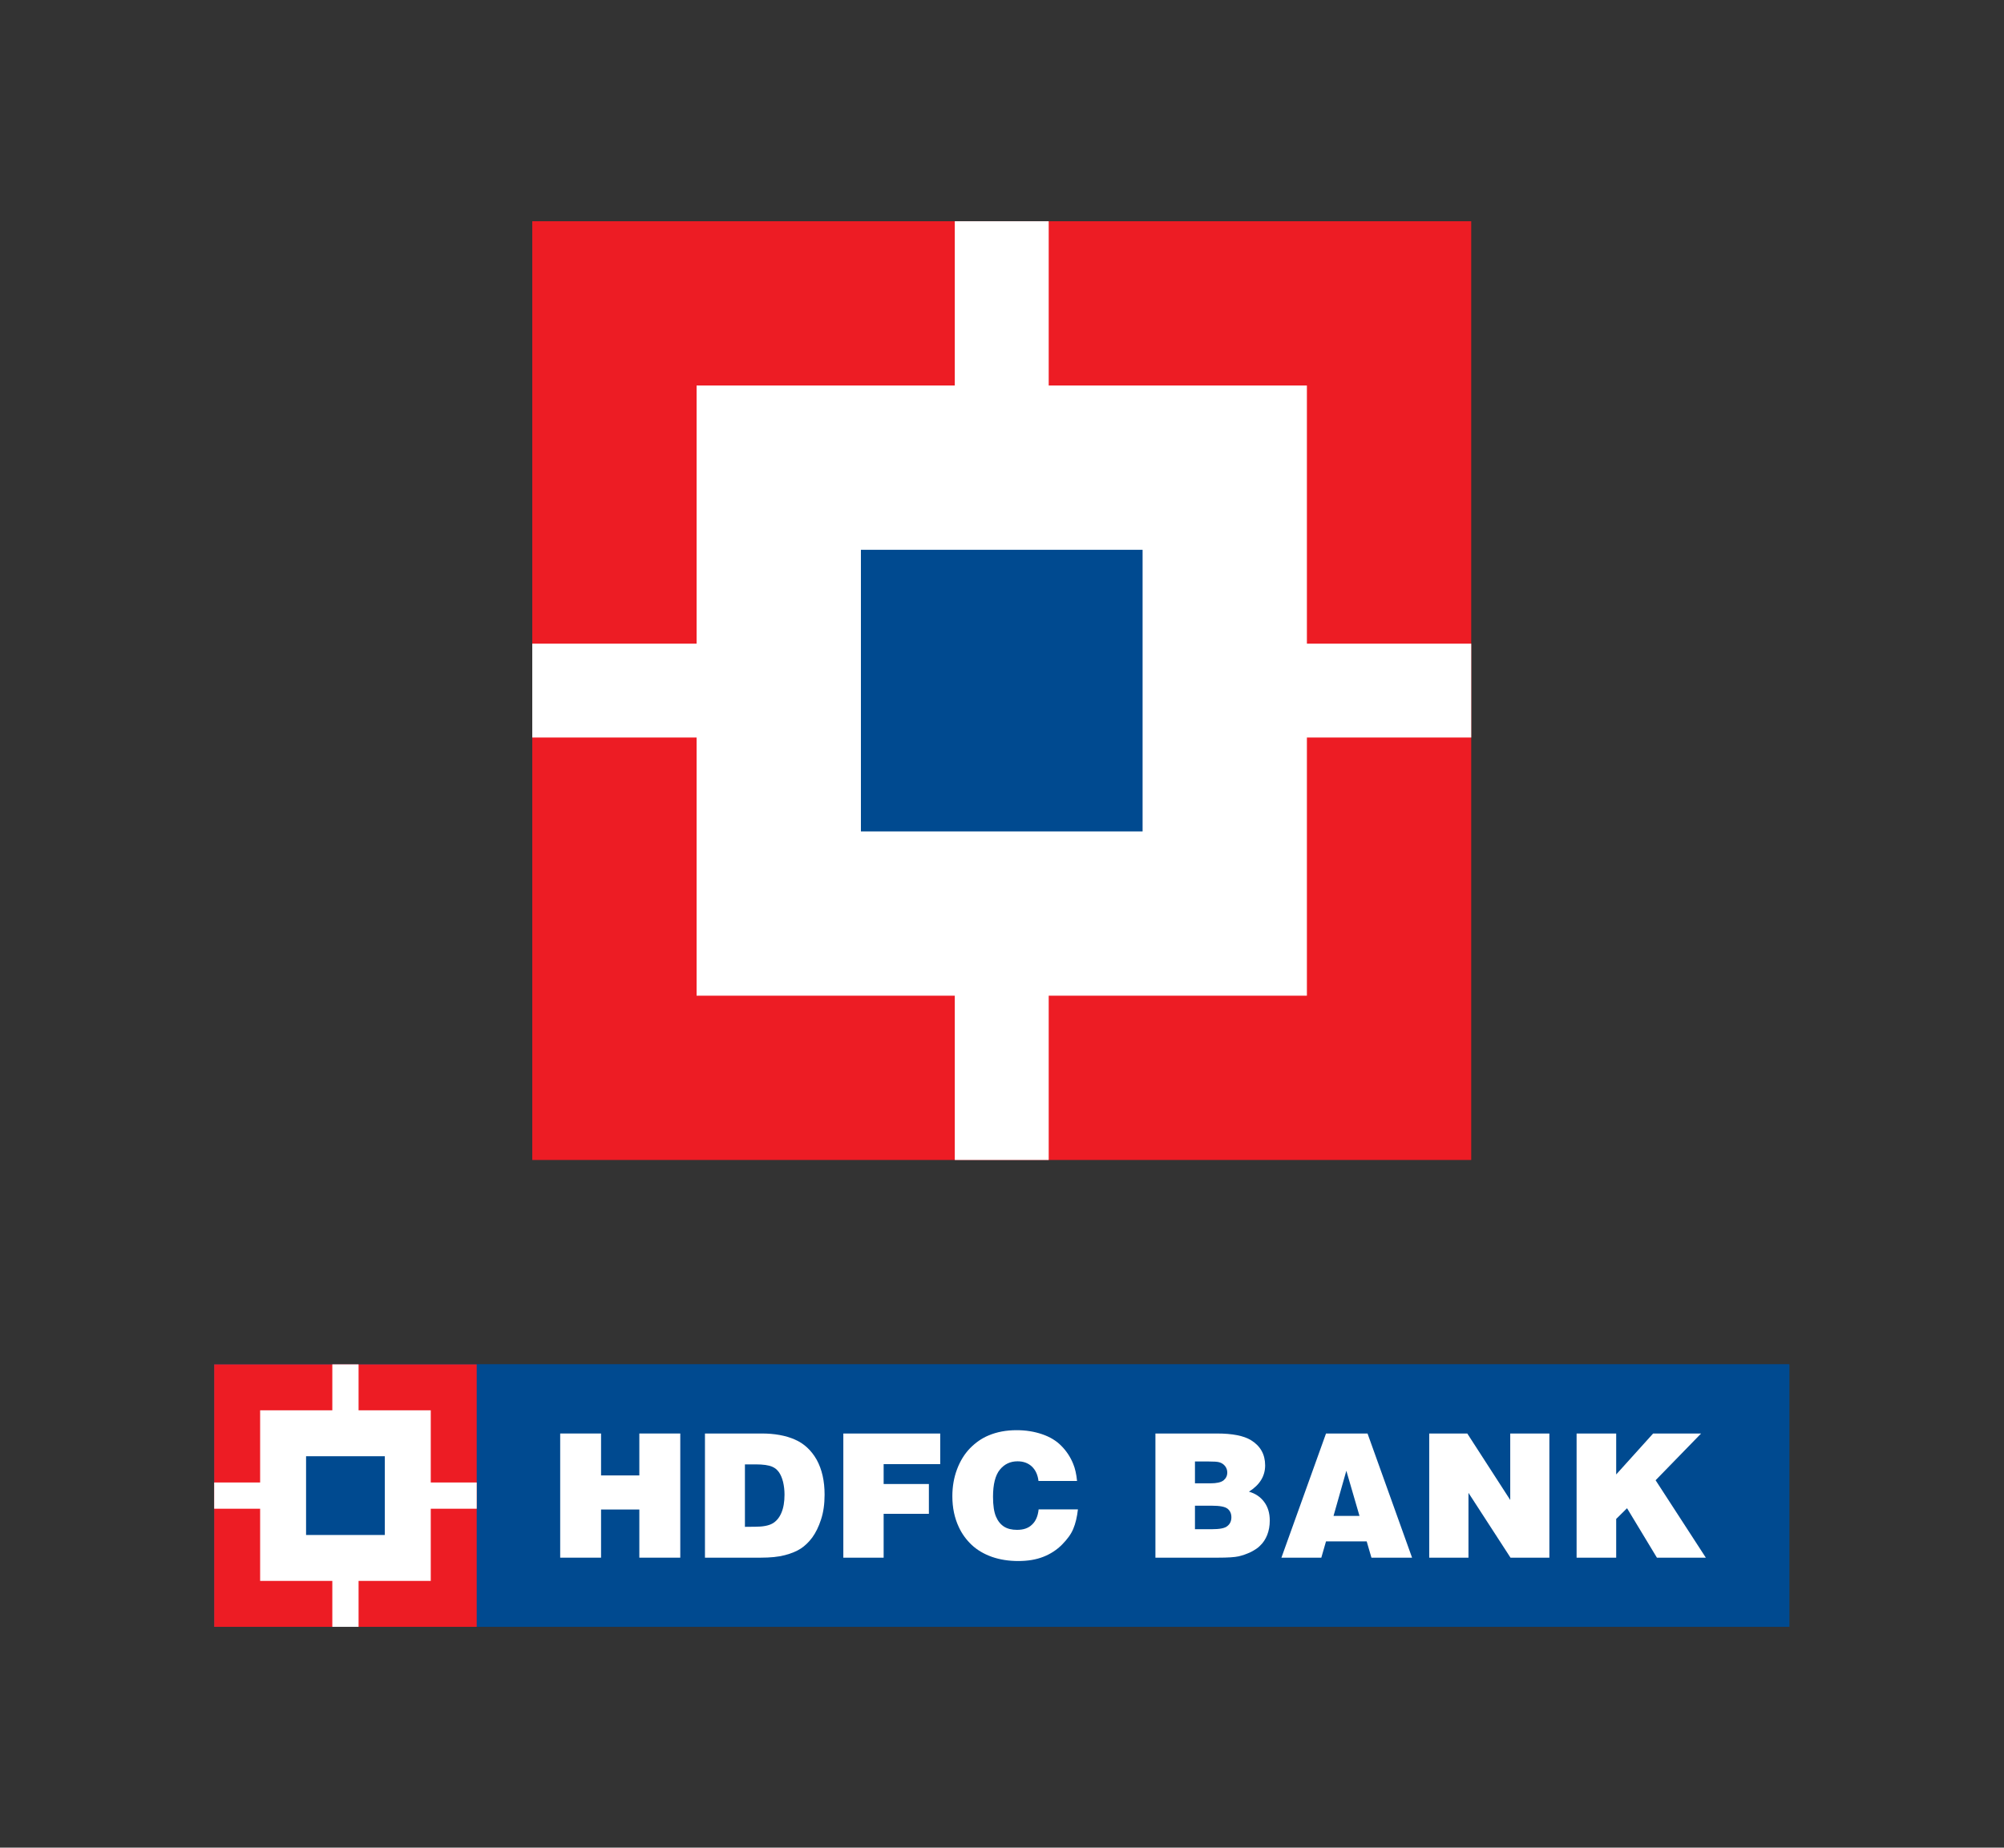 <?xml version="1.0" encoding="UTF-8" standalone="no"?>
<svg
   xmlns:dc="http://purl.org/dc/elements/1.1/"
   xmlns:cc="http://creativecommons.org/ns#"
   xmlns:rdf="http://www.w3.org/1999/02/22-rdf-syntax-ns#"
   xmlns:svg="http://www.w3.org/2000/svg"
   xmlns="http://www.w3.org/2000/svg"
   viewBox="0 0 793.707 731.964"
   height="731.964"
   width="793.707"
   xml:space="preserve"
   id="svg2"
   version="1.1"><rect x="0" y="0" width="793.707" height="731.964" fill="#333333" stroke="none"/><defs
     id="defs6"><clipPath
       id="clipPath26"
       clipPathUnits="userSpaceOnUse"><path
         id="path24"
         d="M 0,548.973 H 595.28 V 0 H 0 Z" /></clipPath></defs><g
     transform="matrix(1.333,0,0,-1.333,0,731.964)"
     id="g10"><path
       id="path12"
       style="fill:#004a90;fill-opacity:1;fill-rule:nonzero;stroke:none"
       d="m 531.64,65.617 h -468 v 78 h 468 z" /><path
       id="path14"
       style="fill:#004a90;fill-opacity:1;fill-rule:nonzero;stroke:none"
       d="m 531.64,65.617 h -390 v 78 h 390 z" /><g
       transform="translate(166.443,86.173)"
       id="g16"><path
         id="path18"
         style="fill:#ffffff;fill-opacity:1;fill-rule:nonzero;stroke:none"
         d="M 0,0 V 36.902 H 12.143 V 24.441 H 23.517 V 36.902 H 35.68 V 0 H 23.517 V 14.314 H 12.143 L 12.143,0 Z" /></g><g
       id="g20"><g
         clip-path="url(#clipPath26)"
         id="g22"><g
           transform="translate(226.021,86.173)"
           id="g28"><path
             id="path30"
             style="fill:#ffffff;fill-opacity:1;fill-rule:nonzero;stroke:none"
             d="m 0,0 c 2.862,0 5.231,0.232 7.178,0.745 1.948,0.51 3.542,1.177 4.754,1.971 1.234,0.809 2.359,1.908 3.383,3.272 1.022,1.411 1.916,3.19 2.613,5.363 0.716,2.166 1.053,4.609 1.053,7.38 0,4.059 -0.773,7.495 -2.339,10.357 -1.592,2.807 -3.749,4.828 -6.502,6.024 -2.749,1.204 -6.028,1.79 -9.835,1.79 H -16.564 V 0 Z m -4.689,27.726 h 3.148 c 2.261,0 3.918,-0.232 4.984,-0.708 0.784,-0.337 1.414,-0.85 1.972,-1.613 0.519,-0.749 0.93,-1.705 1.232,-2.901 0.279,-1.183 0.426,-2.438 0.426,-3.769 0,-2.16 -0.304,-3.963 -0.934,-5.418 C 5.522,11.85 4.624,10.801 3.481,10.153 2.333,9.504 0.623,9.191 -1.63,9.191 L -4.689,9.163 Z" /></g><g
           transform="translate(250.57,86.173)"
           id="g32"><path
             id="path34"
             style="fill:#ffffff;fill-opacity:1;fill-rule:nonzero;stroke:none"
             d="M 0,0 V 36.902 H 28.789 V 27.797 H 11.978 v -5.912 h 13.444 v -8.86 H 11.978 L 11.978,0 Z" /></g><g
           transform="translate(320.014,108.964)"
           id="g36"><path
             id="path38"
             style="fill:#ffffff;fill-opacity:1;fill-rule:nonzero;stroke:none"
             d="m 0,0 h -11.458 c -0.215,1.836 -0.885,3.283 -1.997,4.325 -1.116,1.019 -2.514,1.52 -4.244,1.52 -2.142,0 -3.897,-0.838 -5.237,-2.485 -1.356,-1.665 -2.032,-4.358 -2.032,-8.072 0,-2.582 0.306,-4.531 0.87,-5.854 0.569,-1.36 1.386,-2.341 2.4,-3.002 1.036,-0.649 2.306,-0.956 3.866,-0.956 1.863,0 3.346,0.467 4.437,1.541 1.115,1.015 1.768,2.527 1.979,4.544 H 0.261 C 0,-10.73 -0.459,-12.65 -1.122,-14.217 c -0.64,-1.566 -1.775,-3.112 -3.321,-4.674 -1.554,-1.575 -3.415,-2.792 -5.567,-3.638 -2.15,-0.851 -4.624,-1.259 -7.472,-1.259 -2.809,0 -5.424,0.408 -7.792,1.229 -2.394,0.847 -4.406,2.045 -6.011,3.542 -1.643,1.558 -2.915,3.305 -3.828,5.28 -1.312,2.773 -1.937,5.82 -1.937,9.223 0,2.847 0.462,5.542 1.398,8.009 0.926,2.459 2.215,4.544 3.852,6.235 1.649,1.674 3.438,2.929 5.444,3.775 2.528,1.078 5.315,1.592 8.402,1.592 2.687,0 5.182,-0.388 7.529,-1.184 2.344,-0.791 4.272,-1.949 5.774,-3.495 1.52,-1.533 2.682,-3.303 3.497,-5.314 C -0.569,3.702 -0.192,2.005 0,0" /></g><g
           transform="translate(360.001,101.619)"
           id="g40"><path
             id="path42"
             style="fill:#ffffff;fill-opacity:1;fill-rule:nonzero;stroke:none"
             d="M 0,0 C 2.4,0 3.958,-0.284 4.739,-0.901 5.476,-1.499 5.868,-2.333 5.868,-3.44 5.868,-4.558 5.47,-5.432 4.676,-6.049 3.923,-6.712 2.341,-6.99 0,-6.99 H -4.954 V 0 Z m 1.95,-15.446 c 2.872,0 4.889,0.13 6.085,0.396 1.162,0.271 2.368,0.694 3.594,1.267 1.198,0.626 2.12,1.215 2.728,1.861 0.938,0.872 1.637,1.938 2.152,3.214 0.508,1.28 0.765,2.733 0.765,4.291 0,2.227 -0.558,4.059 -1.67,5.546 -1.12,1.507 -2.621,2.499 -4.516,3.036 3.211,2.017 4.811,4.632 4.811,7.811 0,3.281 -1.415,5.786 -4.207,7.498 -2.156,1.312 -5.523,1.981 -10.081,1.981 h -18.312 v -36.901 z m -3.045,28.591 c 1.714,0 2.824,-0.072 3.371,-0.236 C 2.981,12.711 3.575,12.307 3.99,11.778 4.42,11.227 4.647,10.591 4.647,9.854 4.647,8.915 4.276,8.138 3.556,7.542 2.796,6.932 1.491,6.647 -0.383,6.647 h -4.571 v 6.498 z" /></g><g
           transform="translate(392.59,86.173)"
           id="g44"><path
             id="path46"
             style="fill:#ffffff;fill-opacity:1;fill-rule:nonzero;stroke:none"
             d="M 0,0 1.396,4.845 H 13.48 L 14.892,0 H 26.963 L 13.732,36.902 H 1.396 L -11.854,0 Z M 11.345,12.408 H 3.626 l 3.809,13.423 z" /></g><g
           transform="translate(424.653,86.173)"
           id="g48"><path
             id="path50"
             style="fill:#ffffff;fill-opacity:1;fill-rule:nonzero;stroke:none"
             d="M 0,0 V 36.902 H 11.307 L 24.068,17.143 V 36.902 H 35.697 L 35.697,0 H 24.148 L 11.66,19.266 V 0 Z" /></g><g
           transform="translate(468.44,86.173)"
           id="g52"><path
             id="path54"
             style="fill:#ffffff;fill-opacity:1;fill-rule:nonzero;stroke:none"
             d="M 0,0 V 36.902 H 11.762 V 24.729 L 22.738,36.902 H 36.992 L 23.473,23.009 38.397,0 H 23.864 L 14.987,14.697 11.762,11.511 V 0 Z" /></g><path
           id="path56"
           style="fill:#ed1c24;fill-opacity:1;fill-rule:nonzero;stroke:none"
           d="m 141.64,65.617 h -78 v 78 h 78 z" /><path
           id="path58"
           style="fill:#ffffff;fill-opacity:1;fill-rule:nonzero;stroke:none"
           d="M 127.988,79.267 H 77.29 v 50.701 h 50.698 z" /><path
           id="path60"
           style="fill:#ffffff;fill-opacity:1;fill-rule:nonzero;stroke:none"
           d="m 106.54,65.617 h -7.801 v 78 h 7.801 z" /><path
           id="path62"
           style="fill:#ffffff;fill-opacity:1;fill-rule:nonzero;stroke:none"
           d="m 63.64,108.517 h 78 v -7.799 h -78 z" /><path
           id="path64"
           style="fill:#004a90;fill-opacity:1;fill-rule:nonzero;stroke:none"
           d="M 114.339,92.915 H 90.94 v 23.401 h 23.399 z" /><path
           id="path66"
           style="fill:#ed1c24;fill-opacity:1;fill-rule:nonzero;stroke:none"
           d="M 437.133,204.37 H 158.148 v 278.986 h 278.985 z" /><path
           id="path68"
           style="fill:#ffffff;fill-opacity:1;fill-rule:nonzero;stroke:none"
           d="M 388.306,253.194 H 206.971 V 434.54 h 181.335 z" /><path
           id="path70"
           style="fill:#ffffff;fill-opacity:1;fill-rule:nonzero;stroke:none"
           d="m 311.591,204.37 h -27.903 v 278.986 h 27.903 z" /><path
           id="path72"
           style="fill:#ffffff;fill-opacity:1;fill-rule:nonzero;stroke:none"
           d="M 158.147,357.814 H 437.132 V 329.919 H 158.147 Z" /><path
           id="path74"
           style="fill:#004a90;fill-opacity:1;fill-rule:nonzero;stroke:none"
           d="m 339.486,302.009 h -83.692 v 83.699 h 83.692 z" /></g></g></g></svg>